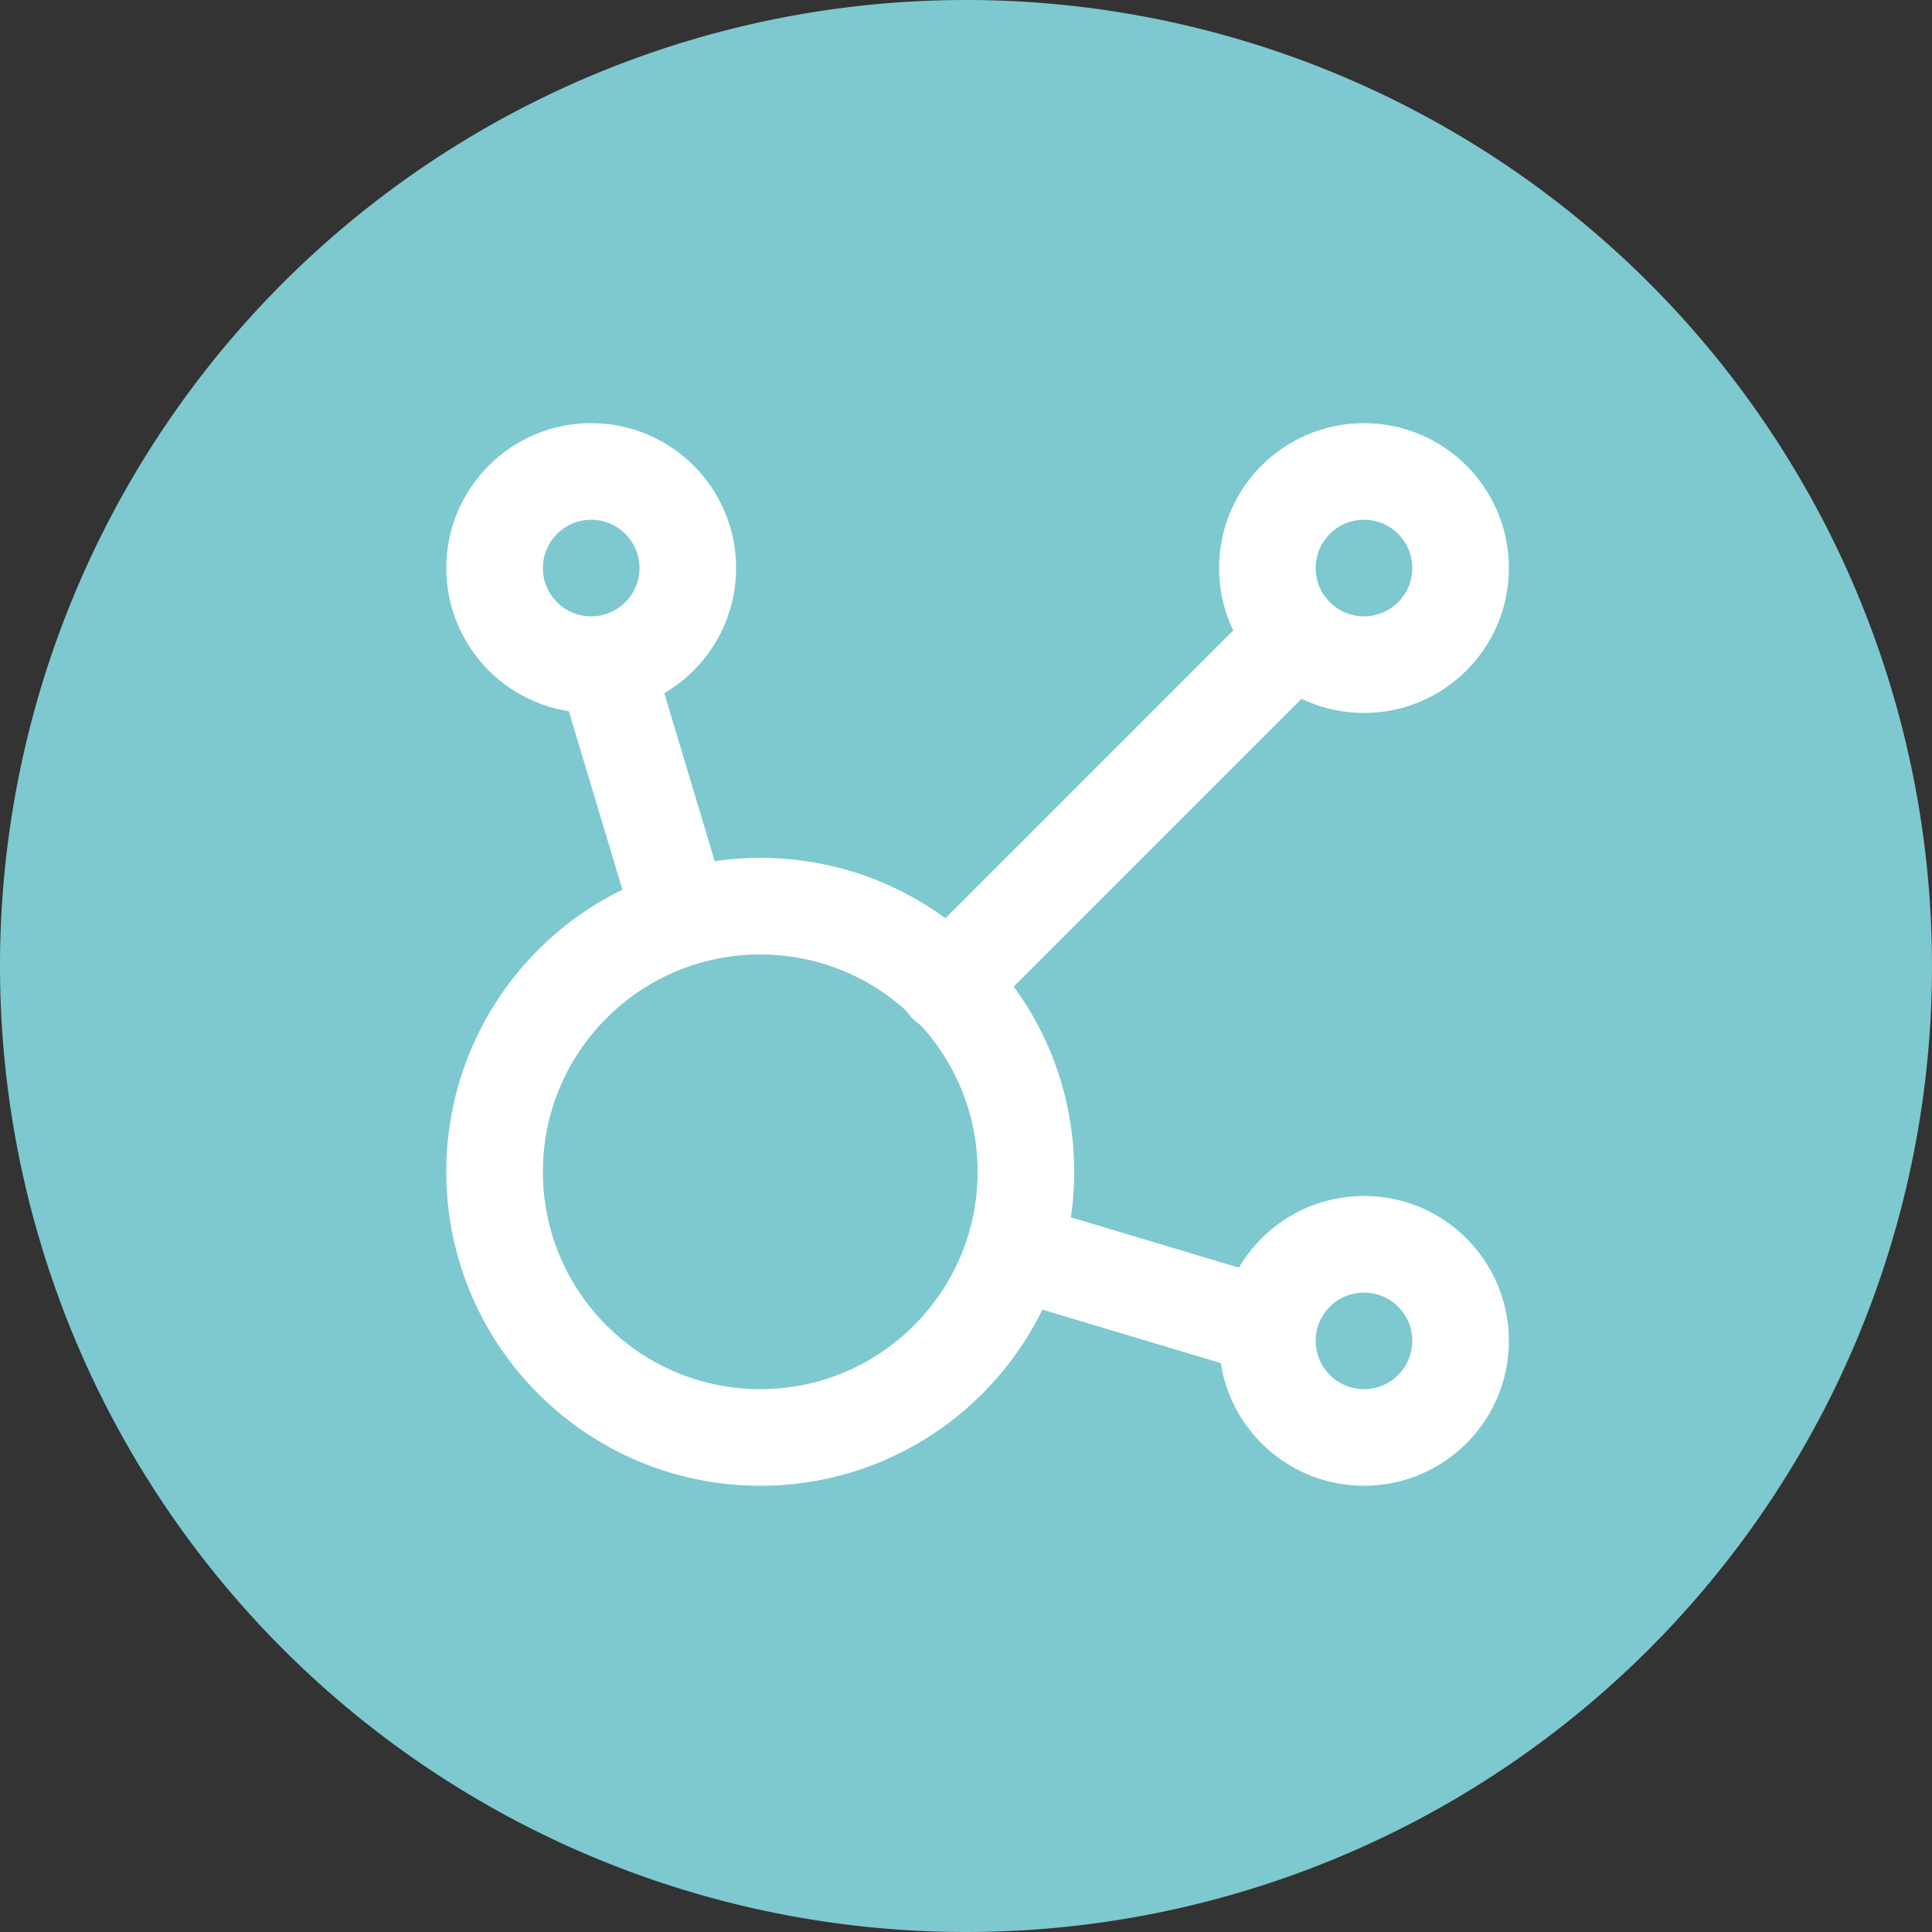 <svg xmlns="http://www.w3.org/2000/svg" xmlns:xlink="http://www.w3.org/1999/xlink" width="40" height="40" viewBox="0 0 40 40">
  <rect x="0" y="0" width="40" height="40" fill="#333333" stroke="none"/>
  <defs>
    <clipPath id="clip-image_byTop">
      <rect width="40" height="40"/>
    </clipPath>
  </defs>
  <g id="image_byTop" clip-path="url(#clip-image_byTop)">
    <g id="Group_18960" data-name="Group 18960" transform="translate(-679 -787)">
      <path id="Path_12674" data-name="Path 12674" d="M20,0A20,20,0,1,1,0,20,20,20,0,0,1,20,0Z" transform="translate(679 787)" fill="#7dc9cf"/>
      <g id="Group_18855" data-name="Group 18855" transform="translate(684.24 792.24)">
        <path id="Path_12663" data-name="Path 12663" d="M0,0H29.521V29.521H0Z" fill="none"/>
        <path id="Path_12664" data-name="Path 12664" d="M5.931,6.936,7.5,12.162m6.9,6.9,5.229,1.568" transform="translate(1.364 1.595)" fill="none" stroke="#fff" stroke-linecap="round" stroke-linejoin="round" stroke-width="2"/>
        <path id="Path_12665" data-name="Path 12665" d="M11.683,13.642l7.084-7.084" transform="translate(2.687 1.508)" fill="none" stroke="#fff" stroke-linecap="round" stroke-linejoin="round" stroke-width="2"/>
        <circle id="Ellipse_121" data-name="Ellipse 121" cx="2" cy="2" r="2" transform="translate(5 4.521)" fill="none" stroke="#fff" stroke-linecap="round" stroke-linejoin="round" stroke-width="2"/>
        <circle id="Ellipse_122" data-name="Ellipse 122" cx="2" cy="2" r="2" transform="translate(21 4.521)" fill="none" stroke="#fff" stroke-linecap="round" stroke-linejoin="round" stroke-width="2"/>
        <circle id="Ellipse_123" data-name="Ellipse 123" cx="2" cy="2" r="2" transform="translate(21 20.521)" fill="none" stroke="#fff" stroke-linecap="round" stroke-linejoin="round" stroke-width="2"/>
        <circle id="Ellipse_124" data-name="Ellipse 124" cx="5.5" cy="5.5" r="5.5" transform="translate(5 13.521)" fill="none" stroke="#fff" stroke-linecap="round" stroke-linejoin="round" stroke-width="2"/>
      </g>
    </g>
  </g>
</svg>
